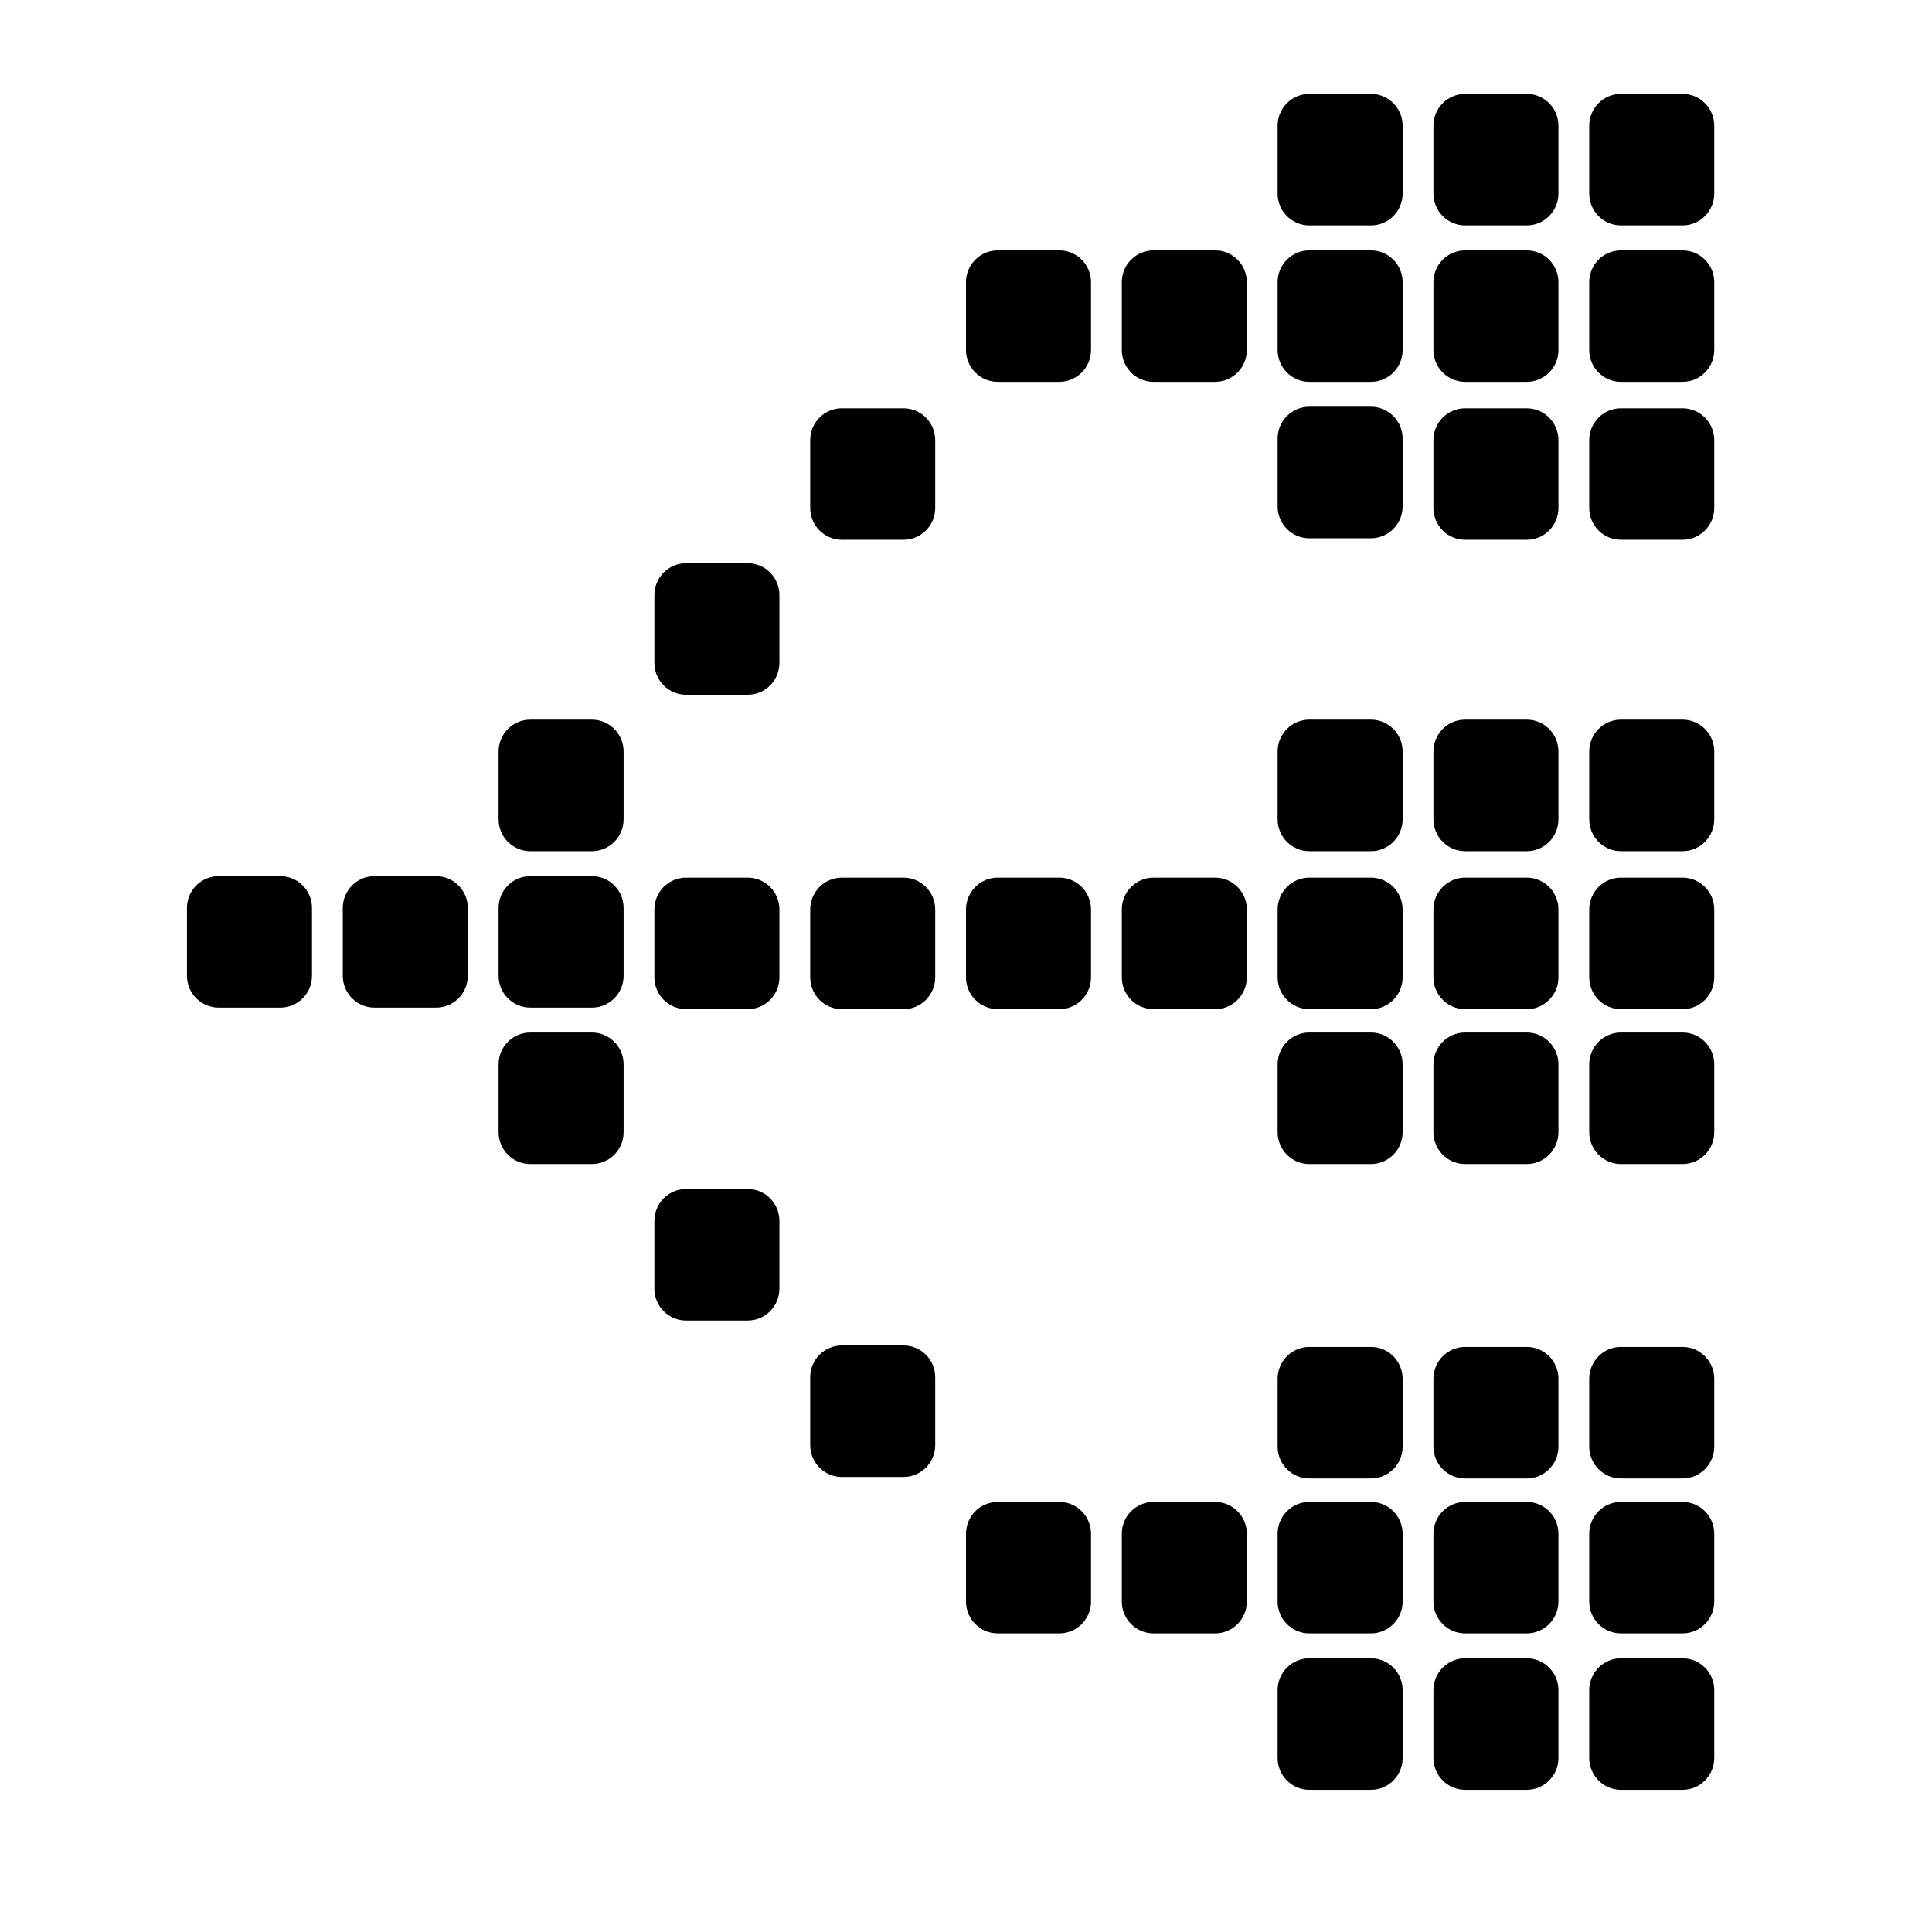 <svg width="31" height="31" viewBox="0 0 31 31" fill="none" xmlns="http://www.w3.org/2000/svg">
<g id="icon protocol">
<path id="Vector" d="M21.997 26.608H21.009C20.728 26.608 20.5 26.837 20.5 27.119V28.208C20.5 28.49 20.728 28.719 21.009 28.719H21.997C22.278 28.719 22.506 28.49 22.506 28.208V27.119C22.506 26.837 22.278 26.608 21.997 26.608Z" fill="black"/>
<path id="Vector_2" d="M6.997 14.058H6.009C5.728 14.058 5.5 14.286 5.5 14.569V15.657C5.5 15.94 5.728 16.168 6.009 16.168H6.997C7.278 16.168 7.506 15.94 7.506 15.657V14.569C7.506 14.286 7.278 14.058 6.997 14.058Z" fill="black"/>
<path id="Vector_3" d="M4.497 14.058H3.509C3.228 14.058 3 14.286 3 14.569V15.657C3 15.94 3.228 16.168 3.509 16.168H4.497C4.778 16.168 5.006 15.94 5.006 15.657V14.569C5.006 14.286 4.778 14.058 4.497 14.058Z" fill="black"/>
<path id="Vector_4" d="M14.497 6.551H13.509C13.228 6.551 13 6.78 13 7.062V8.15C13 8.433 13.228 8.661 13.509 8.661H14.497C14.778 8.661 15.006 8.433 15.006 8.15V7.062C15.006 6.78 14.778 6.551 14.497 6.551Z" fill="black"/>
<path id="Vector_5" d="M14.497 14.082H13.509C13.228 14.082 13 14.311 13 14.593V15.682C13 15.964 13.228 16.193 13.509 16.193H14.497C14.778 16.193 15.006 15.964 15.006 15.682V14.593C15.006 14.311 14.778 14.082 14.497 14.082Z" fill="black"/>
<path id="Vector_6" d="M14.497 21.588H13.509C13.228 21.588 13 21.817 13 22.099V23.188C13 23.47 13.228 23.699 13.509 23.699H14.497C14.778 23.699 15.006 23.47 15.006 23.188V22.099C15.006 21.817 14.778 21.588 14.497 21.588Z" fill="black"/>
<path id="Vector_7" d="M24.497 6.551H23.509C23.228 6.551 23 6.78 23 7.062V8.15C23 8.433 23.228 8.661 23.509 8.661H24.497C24.778 8.661 25.006 8.433 25.006 8.15V7.062C25.006 6.78 24.778 6.551 24.497 6.551Z" fill="black"/>
<path id="Vector_8" d="M26.997 6.551H26.009C25.728 6.551 25.5 6.78 25.5 7.062V8.15C25.5 8.433 25.728 8.661 26.009 8.661H26.997C27.278 8.661 27.506 8.433 27.506 8.15V7.062C27.506 6.78 27.278 6.551 26.997 6.551Z" fill="black"/>
<path id="Vector_9" d="M21.997 14.082H21.009C20.728 14.082 20.5 14.311 20.5 14.593V15.682C20.5 15.964 20.728 16.193 21.009 16.193H21.997C22.278 16.193 22.506 15.964 22.506 15.682V14.593C22.506 14.311 22.278 14.082 21.997 14.082Z" fill="black"/>
<path id="Vector_10" d="M24.497 21.612H23.509C23.228 21.612 23 21.841 23 22.123V23.212C23 23.494 23.228 23.723 23.509 23.723H24.497C24.778 23.723 25.006 23.494 25.006 23.212V22.123C25.006 21.841 24.778 21.612 24.497 21.612Z" fill="black"/>
<path id="Vector_11" d="M26.997 21.612H26.009C25.728 21.612 25.5 21.841 25.5 22.123V23.212C25.5 23.494 25.728 23.723 26.009 23.723H26.997C27.278 23.723 27.506 23.494 27.506 23.212V22.123C27.506 21.841 27.278 21.612 26.997 21.612Z" fill="black"/>
<path id="Vector_12" d="M21.997 24.099H21.009C20.728 24.099 20.5 24.327 20.5 24.61V25.698C20.5 25.98 20.728 26.209 21.009 26.209H21.997C22.278 26.209 22.506 25.98 22.506 25.698V24.61C22.506 24.327 22.278 24.099 21.997 24.099Z" fill="black"/>
<path id="Vector_13" d="M21.997 4.017H21.009C20.728 4.017 20.5 4.245 20.5 4.528V5.616C20.5 5.899 20.728 6.127 21.009 6.127H21.997C22.278 6.127 22.506 5.899 22.506 5.616V4.528C22.506 4.245 22.278 4.017 21.997 4.017Z" fill="black"/>
<path id="Vector_14" d="M24.497 11.547H23.509C23.228 11.547 23 11.776 23 12.058V13.146C23 13.429 23.228 13.658 23.509 13.658H24.497C24.778 13.658 25.006 13.429 25.006 13.146V12.058C25.006 11.776 24.778 11.547 24.497 11.547Z" fill="black"/>
<path id="Vector_15" d="M26.997 11.547H26.009C25.728 11.547 25.5 11.776 25.5 12.058V13.146C25.5 13.429 25.728 13.658 26.009 13.658H26.997C27.278 13.658 27.506 13.429 27.506 13.146V12.058C27.506 11.776 27.278 11.547 26.997 11.547Z" fill="black"/>
<path id="Vector_16" d="M24.497 1.506H23.509C23.228 1.506 23 1.735 23 2.017V3.106C23 3.388 23.228 3.617 23.509 3.617H24.497C24.778 3.617 25.006 3.388 25.006 3.106V2.017C25.006 1.735 24.778 1.506 24.497 1.506Z" fill="black"/>
<path id="Vector_17" d="M26.997 1.506H26.009C25.728 1.506 25.5 1.735 25.5 2.017V3.106C25.5 3.388 25.728 3.617 26.009 3.617H26.997C27.278 3.617 27.506 3.388 27.506 3.106V2.017C27.506 1.735 27.278 1.506 26.997 1.506Z" fill="black"/>
<path id="Vector_18" d="M24.497 16.567H23.509C23.228 16.567 23 16.796 23 17.078V18.167C23 18.449 23.228 18.678 23.509 18.678H24.497C24.778 18.678 25.006 18.449 25.006 18.167V17.078C25.006 16.796 24.778 16.567 24.497 16.567Z" fill="black"/>
<path id="Vector_19" d="M26.997 16.567H26.009C25.728 16.567 25.5 16.796 25.5 17.078V18.167C25.5 18.449 25.728 18.678 26.009 18.678H26.997C27.278 18.678 27.506 18.449 27.506 18.167V17.078C27.506 16.796 27.278 16.567 26.997 16.567Z" fill="black"/>
<path id="Vector_20" d="M9.497 16.567H8.509C8.228 16.567 8 16.796 8 17.078V18.167C8 18.449 8.228 18.678 8.509 18.678H9.497C9.778 18.678 10.006 18.449 10.006 18.167V17.078C10.006 16.796 9.778 16.567 9.497 16.567Z" fill="black"/>
<path id="Vector_21" d="M9.497 11.547H8.509C8.228 11.547 8 11.776 8 12.058V13.146C8 13.429 8.228 13.658 8.509 13.658H9.497C9.778 13.658 10.006 13.429 10.006 13.146V12.058C10.006 11.776 9.778 11.547 9.497 11.547Z" fill="black"/>
<path id="Vector_22" d="M16.997 14.082H16.009C15.728 14.082 15.5 14.311 15.5 14.593V15.682C15.5 15.964 15.728 16.193 16.009 16.193H16.997C17.278 16.193 17.506 15.964 17.506 15.682V14.593C17.506 14.311 17.278 14.082 16.997 14.082Z" fill="black"/>
<path id="Vector_23" d="M16.997 24.099H16.009C15.728 24.099 15.5 24.327 15.5 24.61V25.698C15.5 25.98 15.728 26.209 16.009 26.209H16.997C17.278 26.209 17.506 25.98 17.506 25.698V24.61C17.506 24.327 17.278 24.099 16.997 24.099Z" fill="black"/>
<path id="Vector_24" d="M16.997 4.017H16.009C15.728 4.017 15.5 4.245 15.5 4.528V5.616C15.5 5.899 15.728 6.127 16.009 6.127H16.997C17.278 6.127 17.506 5.899 17.506 5.616V4.528C17.506 4.245 17.278 4.017 16.997 4.017Z" fill="black"/>
<path id="Vector_25" d="M24.497 14.082H23.509C23.228 14.082 23 14.311 23 14.593V15.682C23 15.964 23.228 16.193 23.509 16.193H24.497C24.778 16.193 25.006 15.964 25.006 15.682V14.593C25.006 14.311 24.778 14.082 24.497 14.082Z" fill="black"/>
<path id="Vector_26" d="M26.997 14.082H26.009C25.728 14.082 25.5 14.311 25.5 14.593V15.682C25.5 15.964 25.728 16.193 26.009 16.193H26.997C27.278 16.193 27.506 15.964 27.506 15.682V14.593C27.506 14.311 27.278 14.082 26.997 14.082Z" fill="black"/>
<path id="Vector_27" d="M24.497 24.099H23.509C23.228 24.099 23 24.327 23 24.61V25.698C23 25.98 23.228 26.209 23.509 26.209H24.497C24.778 26.209 25.006 25.98 25.006 25.698V24.61C25.006 24.327 24.778 24.099 24.497 24.099Z" fill="black"/>
<path id="Vector_28" d="M26.997 24.099H26.009C25.728 24.099 25.5 24.327 25.5 24.61V25.698C25.5 25.98 25.728 26.209 26.009 26.209H26.997C27.278 26.209 27.506 25.98 27.506 25.698V24.61C27.506 24.327 27.278 24.099 26.997 24.099Z" fill="black"/>
<path id="Vector_29" d="M24.497 4.017H23.509C23.228 4.017 23 4.245 23 4.528V5.616C23 5.899 23.228 6.127 23.509 6.127H24.497C24.778 6.127 25.006 5.899 25.006 5.616V4.528C25.006 4.245 24.778 4.017 24.497 4.017Z" fill="black"/>
<path id="Vector_30" d="M26.997 4.017H26.009C25.728 4.017 25.5 4.245 25.5 4.528V5.616C25.5 5.899 25.728 6.127 26.009 6.127H26.997C27.278 6.127 27.506 5.899 27.506 5.616V4.528C27.506 4.245 27.278 4.017 26.997 4.017Z" fill="black"/>
<path id="Vector_31" d="M11.997 14.082H11.009C10.728 14.082 10.5 14.311 10.5 14.593V15.682C10.5 15.964 10.728 16.193 11.009 16.193H11.997C12.278 16.193 12.506 15.964 12.506 15.682V14.593C12.506 14.311 12.278 14.082 11.997 14.082Z" fill="black"/>
<path id="Vector_32" d="M9.497 14.058H8.509C8.228 14.058 8 14.286 8 14.569V15.657C8 15.94 8.228 16.168 8.509 16.168H9.497C9.778 16.168 10.006 15.94 10.006 15.657V14.569C10.006 14.286 9.778 14.058 9.497 14.058Z" fill="black"/>
<path id="Vector_33" d="M11.997 19.078H11.009C10.728 19.078 10.5 19.307 10.5 19.589V20.678C10.5 20.96 10.728 21.189 11.009 21.189H11.997C12.278 21.189 12.506 20.96 12.506 20.678V19.589C12.506 19.307 12.278 19.078 11.997 19.078Z" fill="black"/>
<path id="Vector_34" d="M11.997 9.037H11.009C10.728 9.037 10.5 9.266 10.5 9.548V10.637C10.5 10.919 10.728 11.148 11.009 11.148H11.997C12.278 11.148 12.506 10.919 12.506 10.637V9.548C12.506 9.266 12.278 9.037 11.997 9.037Z" fill="black"/>
<path id="Vector_35" d="M19.497 14.082H18.509C18.228 14.082 18 14.311 18 14.593V15.682C18 15.964 18.228 16.193 18.509 16.193H19.497C19.778 16.193 20.006 15.964 20.006 15.682V14.593C20.006 14.311 19.778 14.082 19.497 14.082Z" fill="black"/>
<path id="Vector_36" d="M21.997 21.612H21.009C20.728 21.612 20.5 21.841 20.5 22.123V23.212C20.5 23.494 20.728 23.723 21.009 23.723H21.997C22.278 23.723 22.506 23.494 22.506 23.212V22.123C22.506 21.841 22.278 21.612 21.997 21.612Z" fill="black"/>
<path id="Vector_37" d="M19.497 24.099H18.509C18.228 24.099 18 24.327 18 24.61V25.698C18 25.98 18.228 26.209 18.509 26.209H19.497C19.778 26.209 20.006 25.98 20.006 25.698V24.61C20.006 24.327 19.778 24.099 19.497 24.099Z" fill="black"/>
<path id="Vector_38" d="M19.497 4.017H18.509C18.228 4.017 18 4.245 18 4.528V5.616C18 5.899 18.228 6.127 18.509 6.127H19.497C19.778 6.127 20.006 5.899 20.006 5.616V4.528C20.006 4.245 19.778 4.017 19.497 4.017Z" fill="black"/>
<path id="Vector_39" d="M21.997 6.526H21.009C20.728 6.526 20.5 6.755 20.5 7.037V8.126C20.5 8.408 20.728 8.637 21.009 8.637H21.997C22.278 8.637 22.506 8.408 22.506 8.126V7.037C22.506 6.755 22.278 6.526 21.997 6.526Z" fill="black"/>
<path id="Vector_40" d="M21.997 11.547H21.009C20.728 11.547 20.5 11.776 20.5 12.058V13.146C20.5 13.429 20.728 13.658 21.009 13.658H21.997C22.278 13.658 22.506 13.429 22.506 13.146V12.058C22.506 11.776 22.278 11.547 21.997 11.547Z" fill="black"/>
<path id="Vector_41" d="M21.997 1.506H21.009C20.728 1.506 20.5 1.735 20.5 2.017V3.106C20.5 3.388 20.728 3.617 21.009 3.617H21.997C22.278 3.617 22.506 3.388 22.506 3.106V2.017C22.506 1.735 22.278 1.506 21.997 1.506Z" fill="black"/>
<path id="Vector_42" d="M21.997 16.567H21.009C20.728 16.567 20.5 16.796 20.5 17.078V18.167C20.5 18.449 20.728 18.678 21.009 18.678H21.997C22.278 18.678 22.506 18.449 22.506 18.167V17.078C22.506 16.796 22.278 16.567 21.997 16.567Z" fill="black"/>
<path id="Vector_43" d="M24.497 26.608H23.509C23.228 26.608 23 26.837 23 27.119V28.208C23 28.49 23.228 28.719 23.509 28.719H24.497C24.778 28.719 25.006 28.49 25.006 28.208V27.119C25.006 26.837 24.778 26.608 24.497 26.608Z" fill="black"/>
<path id="Vector_44" d="M26.997 26.608H26.009C25.728 26.608 25.5 26.837 25.5 27.119V28.208C25.5 28.49 25.728 28.719 26.009 28.719H26.997C27.278 28.719 27.506 28.49 27.506 28.208V27.119C27.506 26.837 27.278 26.608 26.997 26.608Z" fill="black"/>
</g>
</svg>
